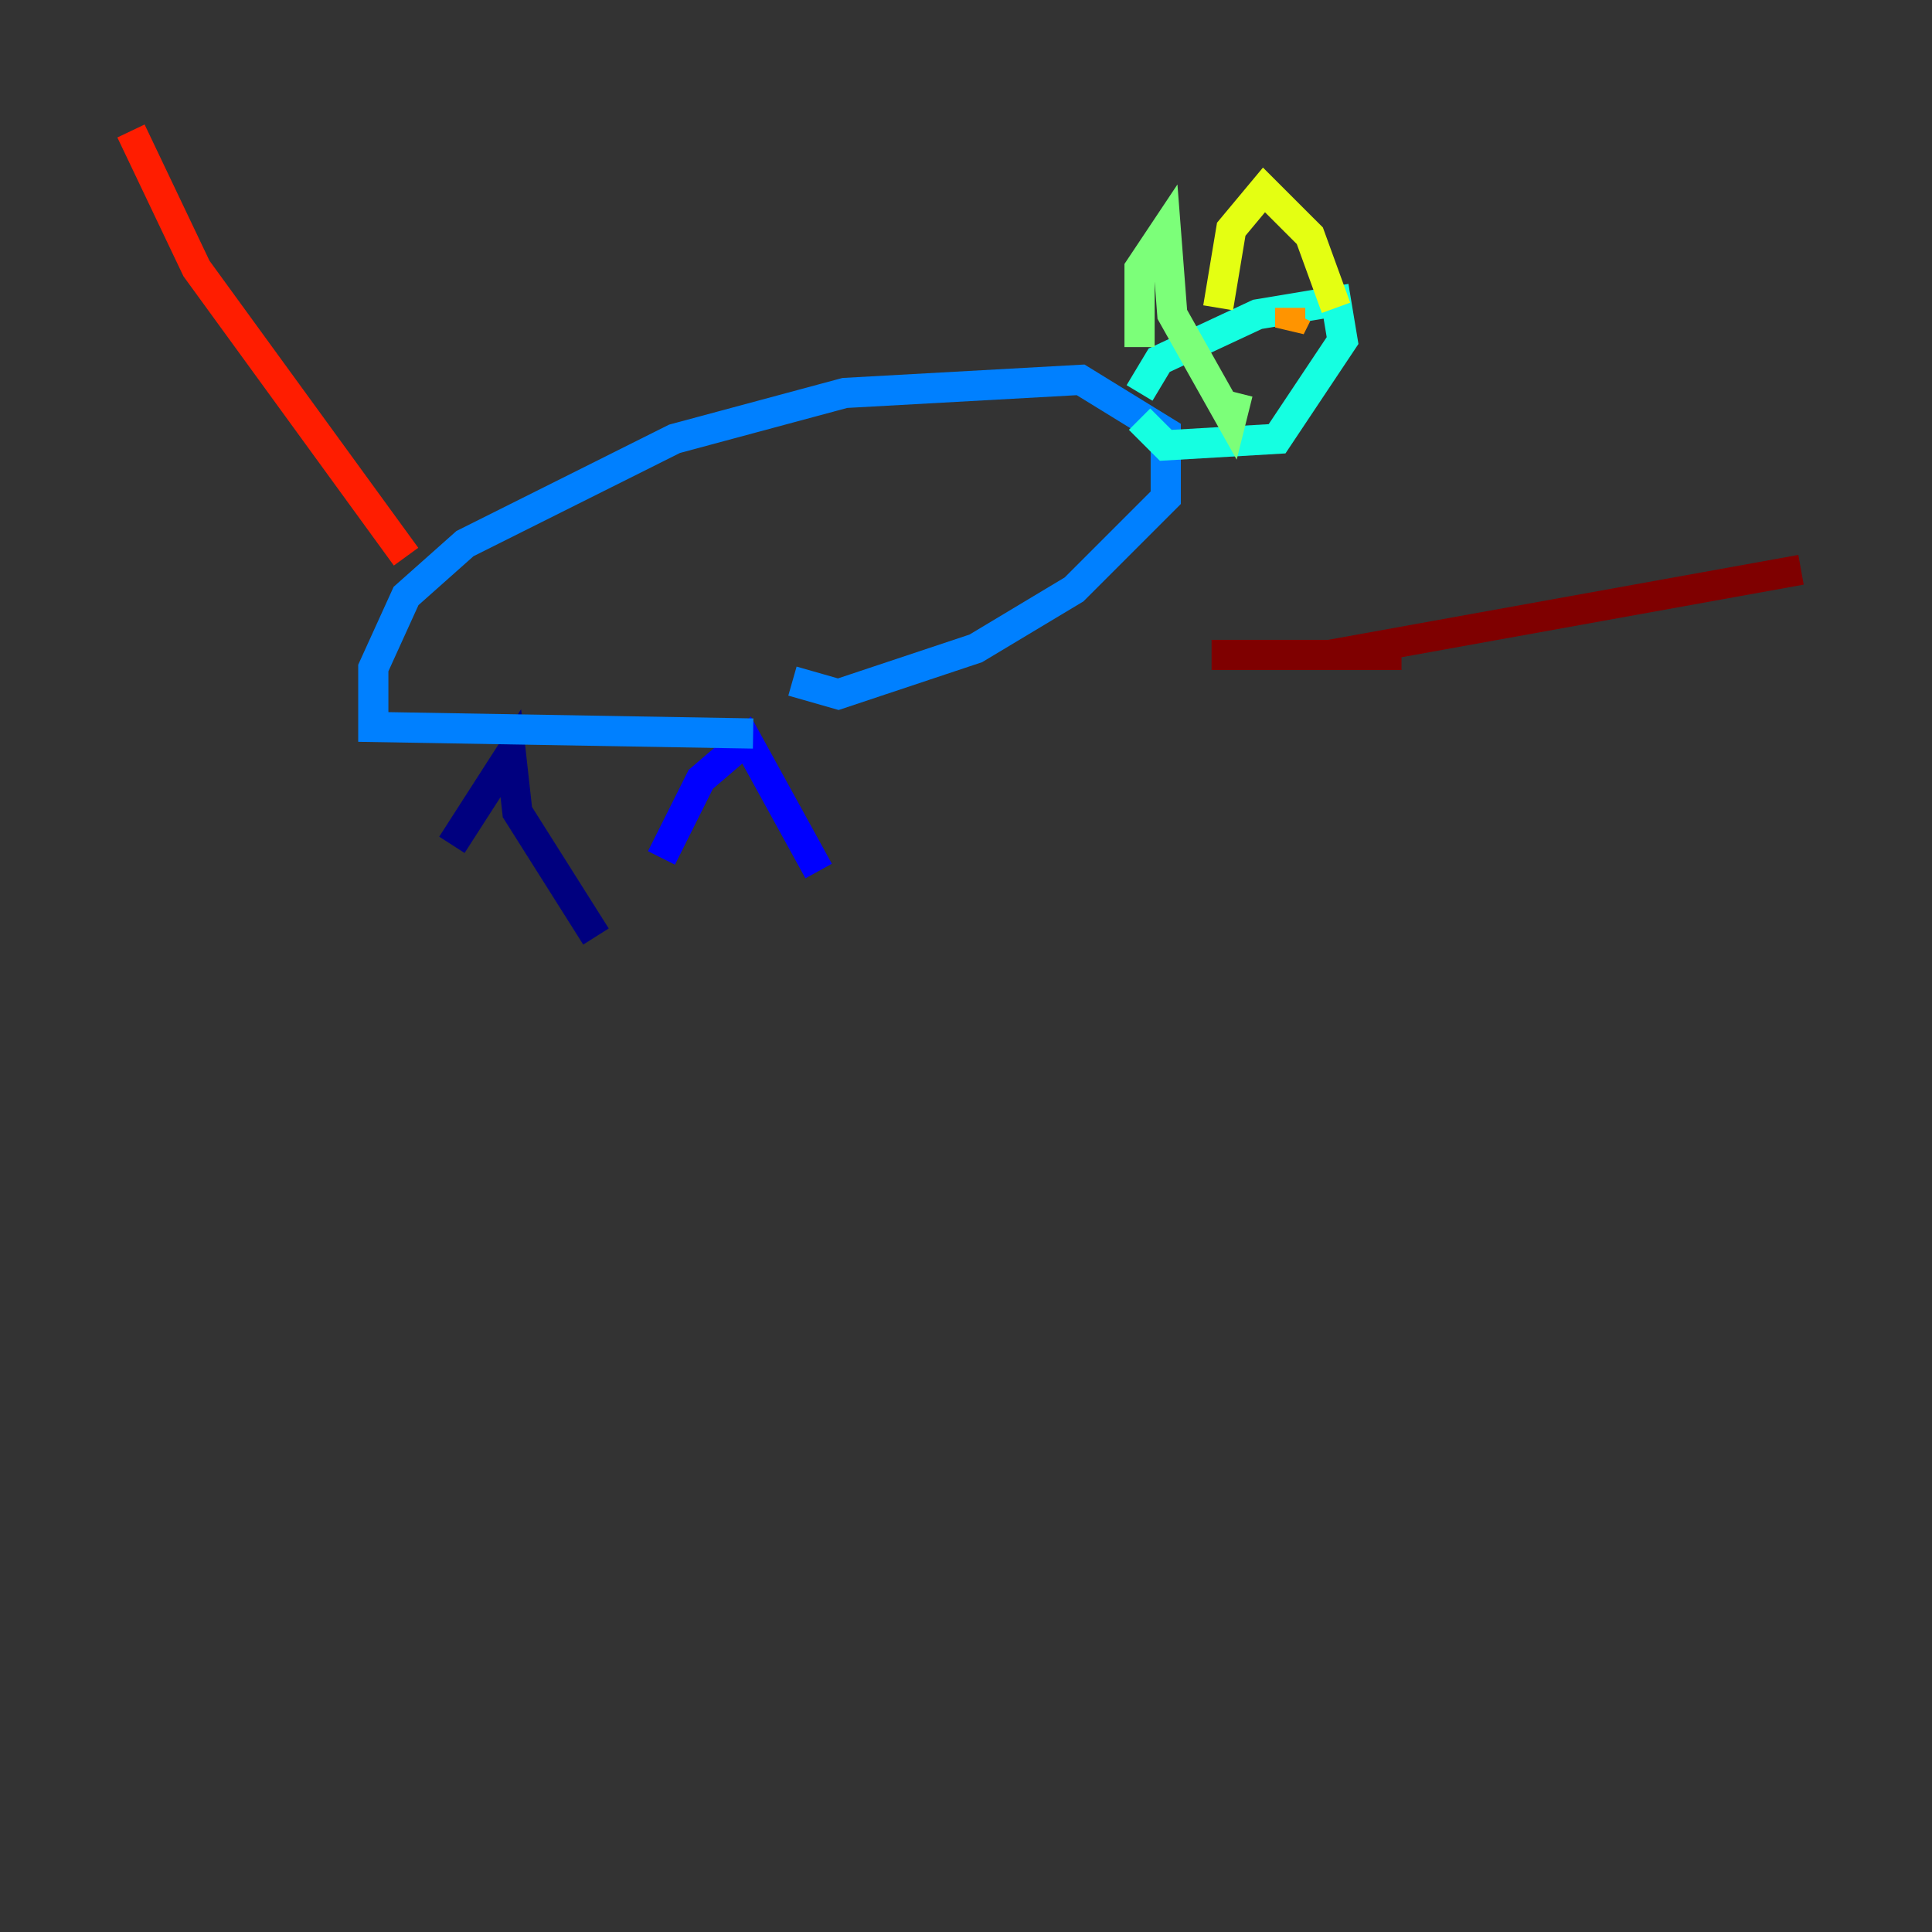 <?xml version="1.0" encoding="utf-8" ?>
<svg baseProfile="tiny" height="128" version="1.2" viewBox="0,0,128,128" width="128" xmlns="http://www.w3.org/2000/svg" xmlns:ev="http://www.w3.org/2001/xml-events" xmlns:xlink="http://www.w3.org/1999/xlink"><rect x="0" y="0" width="128" height="128" fill="#333333" stroke="none"/><defs /><polyline fill="none" points="29.939,55.973 33.844,49.898 34.278,53.803 39.485,62.047" stroke="#00007f" stroke-width="2" /><polyline fill="none" points="43.824,56.841 46.427,51.634 49.464,49.031 54.237,57.709" stroke="#0000ff" stroke-width="2" /><polyline fill="none" points="49.898,48.597 24.732,48.163 24.732,44.258 26.902,39.485 30.807,36.014 44.691,29.071 55.973,26.034 71.593,25.166 77.234,28.637 77.234,32.976 71.159,39.051 64.651,42.956 55.539,45.993 52.502,45.125" stroke="#0080ff" stroke-width="2" /><polyline fill="none" points="75.498,26.034 76.8,23.864 83.308,20.827 88.515,19.959 88.949,22.563 84.61,29.071 77.234,29.505 75.498,27.77" stroke="#15ffe1" stroke-width="2" /><polyline fill="none" points="75.498,22.997 75.498,17.79 77.234,15.186 77.668,20.827 81.573,27.77 82.007,26.034" stroke="#7cff79" stroke-width="2" /><polyline fill="none" points="80.705,20.393 81.573,15.186 83.742,12.583 86.78,15.62 88.515,20.393" stroke="#e4ff12" stroke-width="2" /><polyline fill="none" points="85.912,20.827 85.478,21.695 85.478,20.393" stroke="#ff9400" stroke-width="2" /><polyline fill="none" points="26.902,36.881 13.017,17.79 8.678,8.678" stroke="#ff1d00" stroke-width="2" /><polyline fill="none" points="92.854,43.39 80.271,43.39 88.081,43.39 119.322,37.749" stroke="#7f0000" stroke-width="2" /></svg>